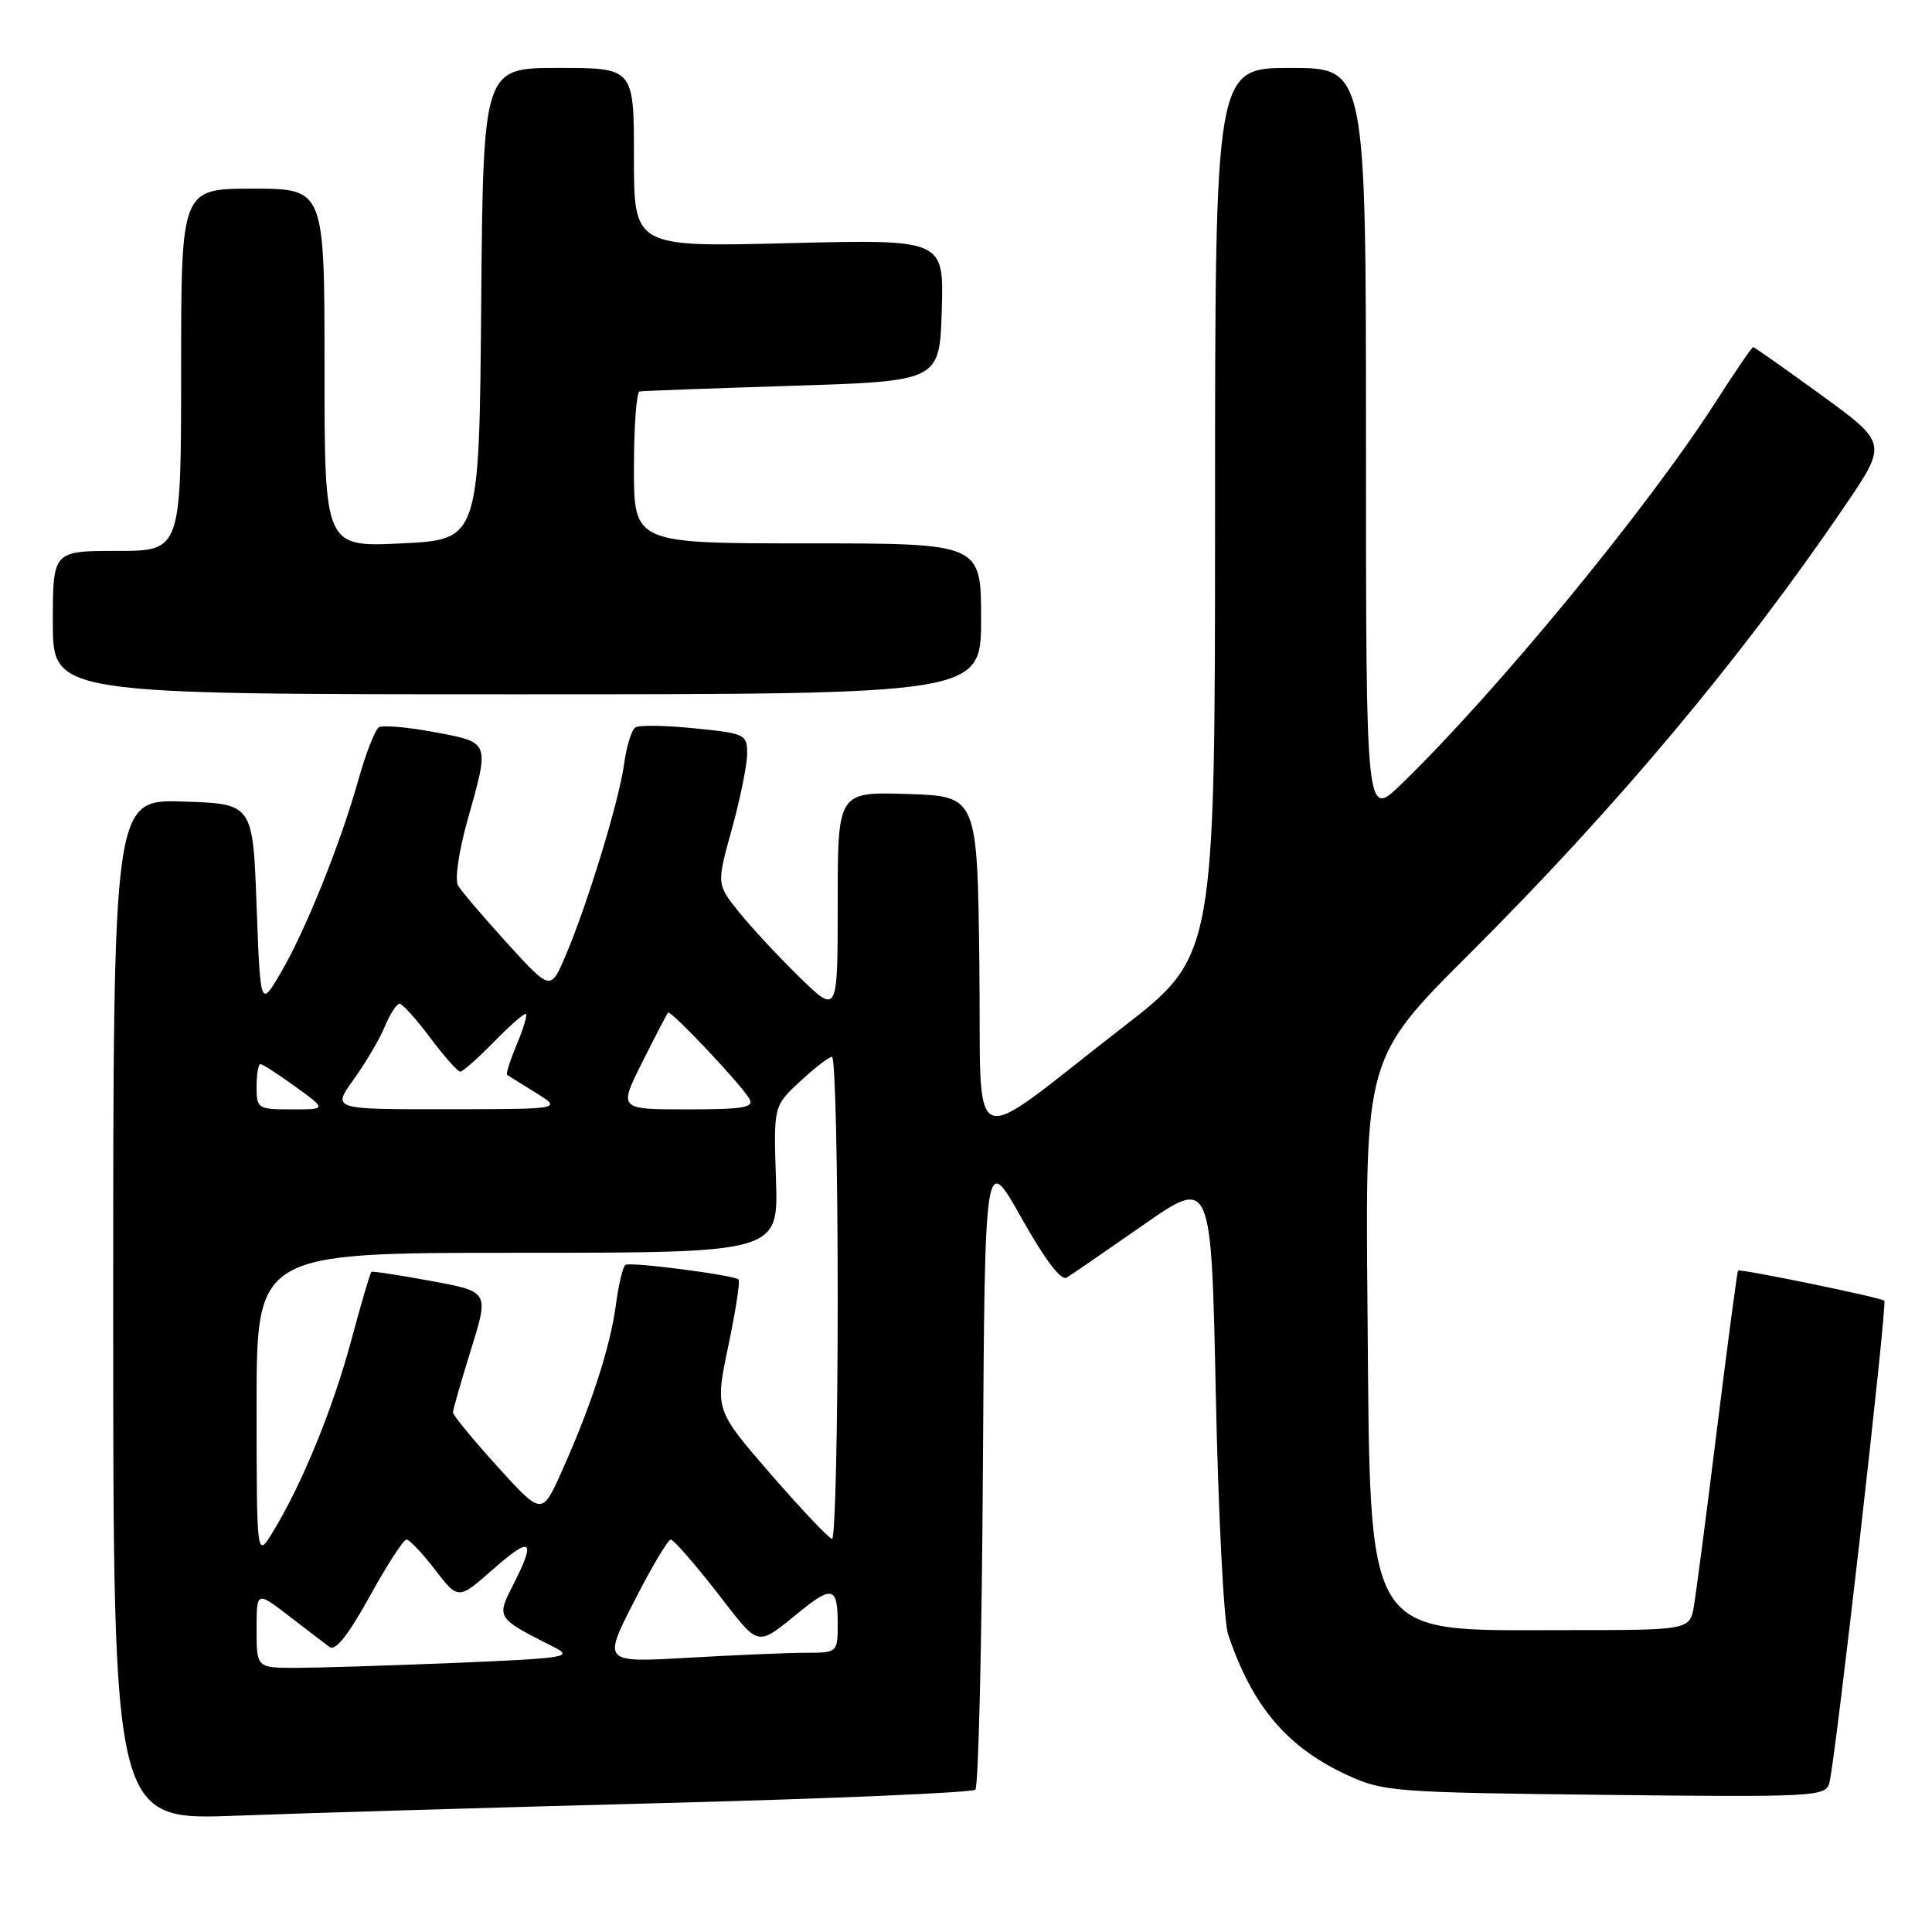 <?xml version="1.0" encoding="UTF-8" standalone="no"?>
<!DOCTYPE svg PUBLIC "-//W3C//DTD SVG 1.1//EN" "http://www.w3.org/Graphics/SVG/1.1/DTD/svg11.dtd" >
<svg xmlns="http://www.w3.org/2000/svg" xmlns:xlink="http://www.w3.org/1999/xlink" version="1.1" viewBox="0 0 256 256">
 <g >
 <path fill="currentColor"
d=" M 88.00 238.91 C 110.28 238.33 128.83 237.53 129.24 237.14 C 129.65 236.74 130.10 217.59 130.24 194.58 C 130.50 152.75 130.50 152.75 135.34 161.37 C 138.46 166.92 140.60 169.75 141.34 169.29 C 141.98 168.90 146.55 165.76 151.50 162.31 C 160.50 156.03 160.50 156.03 161.10 184.77 C 161.43 200.57 162.16 214.86 162.72 216.53 C 165.92 226.08 170.53 231.52 178.50 235.20 C 183.30 237.41 184.69 237.51 212.66 237.83 C 240.19 238.14 241.85 238.05 242.38 236.33 C 243.13 233.94 250.10 172.77 249.68 172.35 C 249.26 171.93 230.58 168.09 230.30 168.36 C 230.19 168.48 228.95 177.78 227.55 189.04 C 226.16 200.29 224.76 210.96 224.46 212.75 C 223.91 216.00 223.91 216.00 207.41 216.00 C 180.39 216.00 181.60 217.97 181.20 173.33 C 180.90 140.16 180.90 140.16 194.77 126.33 C 214.17 106.98 230.65 87.33 244.40 67.12 C 250.10 58.74 250.10 58.74 241.36 52.37 C 236.55 48.87 232.47 46.00 232.30 46.00 C 232.13 46.00 229.90 49.26 227.34 53.25 C 218.31 67.36 198.13 91.87 185.62 103.96 C 181.00 108.42 181.00 108.42 181.00 58.71 C 181.00 9.00 181.00 9.00 171.00 9.00 C 161.00 9.00 161.00 9.00 161.00 67.83 C 161.00 126.66 161.00 126.66 148.75 136.14 C 127.64 152.49 130.08 153.56 129.77 127.80 C 129.50 105.50 129.50 105.50 120.25 105.21 C 111.00 104.92 111.00 104.92 111.00 119.67 C 111.00 134.42 111.00 134.42 105.92 129.46 C 103.13 126.73 99.51 122.85 97.90 120.83 C 94.95 117.15 94.95 117.15 96.98 109.85 C 98.09 105.83 99.00 101.34 99.00 99.87 C 99.00 97.30 98.74 97.18 92.06 96.51 C 88.24 96.12 84.70 96.06 84.20 96.38 C 83.69 96.69 83.01 98.89 82.69 101.27 C 82.01 106.21 77.81 119.93 74.91 126.71 C 72.95 131.28 72.95 131.28 67.22 125.00 C 64.08 121.54 61.14 118.10 60.70 117.35 C 60.24 116.58 60.78 112.84 61.95 108.68 C 64.90 98.18 64.99 98.41 57.57 97.01 C 54.03 96.35 50.72 96.06 50.21 96.37 C 49.70 96.69 48.49 99.77 47.52 103.22 C 45.15 111.70 40.47 123.34 37.19 128.92 C 34.50 133.50 34.50 133.50 34.00 120.00 C 33.50 106.50 33.50 106.50 24.25 106.21 C 15.00 105.92 15.00 105.92 15.00 173.57 C 15.00 241.21 15.00 241.21 31.25 240.59 C 40.19 240.25 65.72 239.50 88.00 238.91 Z  M 130.00 82.00 C 130.00 72.00 130.00 72.00 107.00 72.00 C 84.00 72.00 84.00 72.00 84.00 62.00 C 84.00 56.50 84.34 51.94 84.75 51.87 C 85.16 51.79 94.28 51.46 105.00 51.12 C 124.50 50.50 124.50 50.50 124.79 41.11 C 125.08 31.71 125.08 31.71 104.54 32.22 C 84.00 32.74 84.00 32.74 84.00 20.87 C 84.00 9.00 84.00 9.00 74.01 9.00 C 64.03 9.00 64.03 9.00 63.76 40.25 C 63.50 71.50 63.50 71.50 53.25 72.00 C 43.00 72.50 43.00 72.50 43.00 48.75 C 43.00 25.00 43.00 25.00 33.50 25.00 C 24.00 25.00 24.00 25.00 24.00 49.00 C 24.00 73.00 24.00 73.00 15.50 73.00 C 7.00 73.00 7.00 73.00 7.00 82.50 C 7.00 92.00 7.00 92.00 68.50 92.00 C 130.00 92.00 130.00 92.00 130.00 82.00 Z  M 34.00 215.92 C 34.00 210.83 34.00 210.83 38.25 214.10 C 40.59 215.90 43.02 217.76 43.66 218.23 C 44.44 218.82 46.13 216.69 48.98 211.54 C 51.27 207.39 53.46 204.00 53.86 204.00 C 54.25 204.00 55.96 205.80 57.65 208.00 C 60.72 212.00 60.72 212.00 65.36 207.91 C 70.42 203.46 71.07 203.97 67.99 210.01 C 65.76 214.39 65.75 214.38 73.37 218.23 C 76.03 219.57 75.09 219.72 60.37 220.34 C 51.64 220.70 42.14 220.99 39.25 221.00 C 34.00 221.00 34.00 221.00 34.00 215.92 Z  M 84.04 212.16 C 86.33 207.67 88.51 204.00 88.88 204.00 C 89.24 204.00 91.98 207.13 94.97 210.96 C 100.84 218.49 100.04 218.33 106.33 213.27 C 110.25 210.12 111.00 210.40 111.00 215.00 C 111.00 219.00 111.00 219.00 106.75 219.00 C 104.41 219.01 97.41 219.30 91.19 219.66 C 79.87 220.31 79.87 220.31 84.04 212.16 Z  M 34.00 186.25 C 34.00 166.00 34.00 166.00 68.57 166.00 C 103.14 166.00 103.14 166.00 102.82 156.28 C 102.50 146.56 102.50 146.56 106.00 143.31 C 107.92 141.52 109.84 140.04 110.25 140.03 C 110.66 140.01 111.00 154.40 111.00 172.00 C 111.00 189.60 110.66 203.96 110.25 203.91 C 109.84 203.86 106.18 199.99 102.11 195.31 C 94.73 186.80 94.73 186.80 96.50 178.37 C 97.47 173.73 98.09 169.76 97.87 169.54 C 97.29 168.96 83.60 167.18 82.88 167.60 C 82.54 167.79 81.97 170.17 81.61 172.89 C 80.87 178.47 78.33 186.29 74.45 194.93 C 71.81 200.83 71.81 200.83 65.90 194.31 C 62.66 190.73 60.01 187.51 60.02 187.15 C 60.02 186.79 61.10 183.05 62.41 178.82 C 64.80 171.15 64.80 171.15 57.15 169.74 C 52.94 168.96 49.37 168.42 49.21 168.53 C 49.05 168.65 47.85 172.74 46.54 177.62 C 44.11 186.67 40.00 196.71 36.15 203.00 C 34.01 206.50 34.01 206.50 34.00 186.25 Z  M 34.00 144.00 C 34.00 142.35 34.23 141.00 34.51 141.00 C 34.79 141.00 36.88 142.35 39.16 144.00 C 43.30 147.00 43.30 147.00 38.65 147.00 C 34.15 147.00 34.00 146.90 34.00 144.00 Z  M 46.86 143.04 C 48.43 140.86 50.29 137.71 50.98 136.04 C 51.68 134.37 52.55 133.00 52.94 133.00 C 53.32 133.00 55.15 135.03 57.00 137.50 C 58.85 139.97 60.65 142.00 60.98 142.00 C 61.32 142.00 63.34 140.21 65.48 138.02 C 67.62 135.83 69.52 134.18 69.70 134.36 C 69.88 134.55 69.32 136.39 68.45 138.45 C 67.59 140.52 67.02 142.31 67.19 142.42 C 67.36 142.54 69.08 143.61 71.00 144.80 C 74.50 146.97 74.50 146.97 59.24 146.98 C 43.99 147.00 43.99 147.00 46.86 143.04 Z  M 85.10 140.75 C 86.83 137.31 88.36 134.36 88.52 134.18 C 88.86 133.79 98.20 143.68 99.30 145.60 C 99.96 146.75 98.51 147.00 91.04 147.00 C 81.97 147.00 81.97 147.00 85.10 140.75 Z "/>
</g>
</svg>